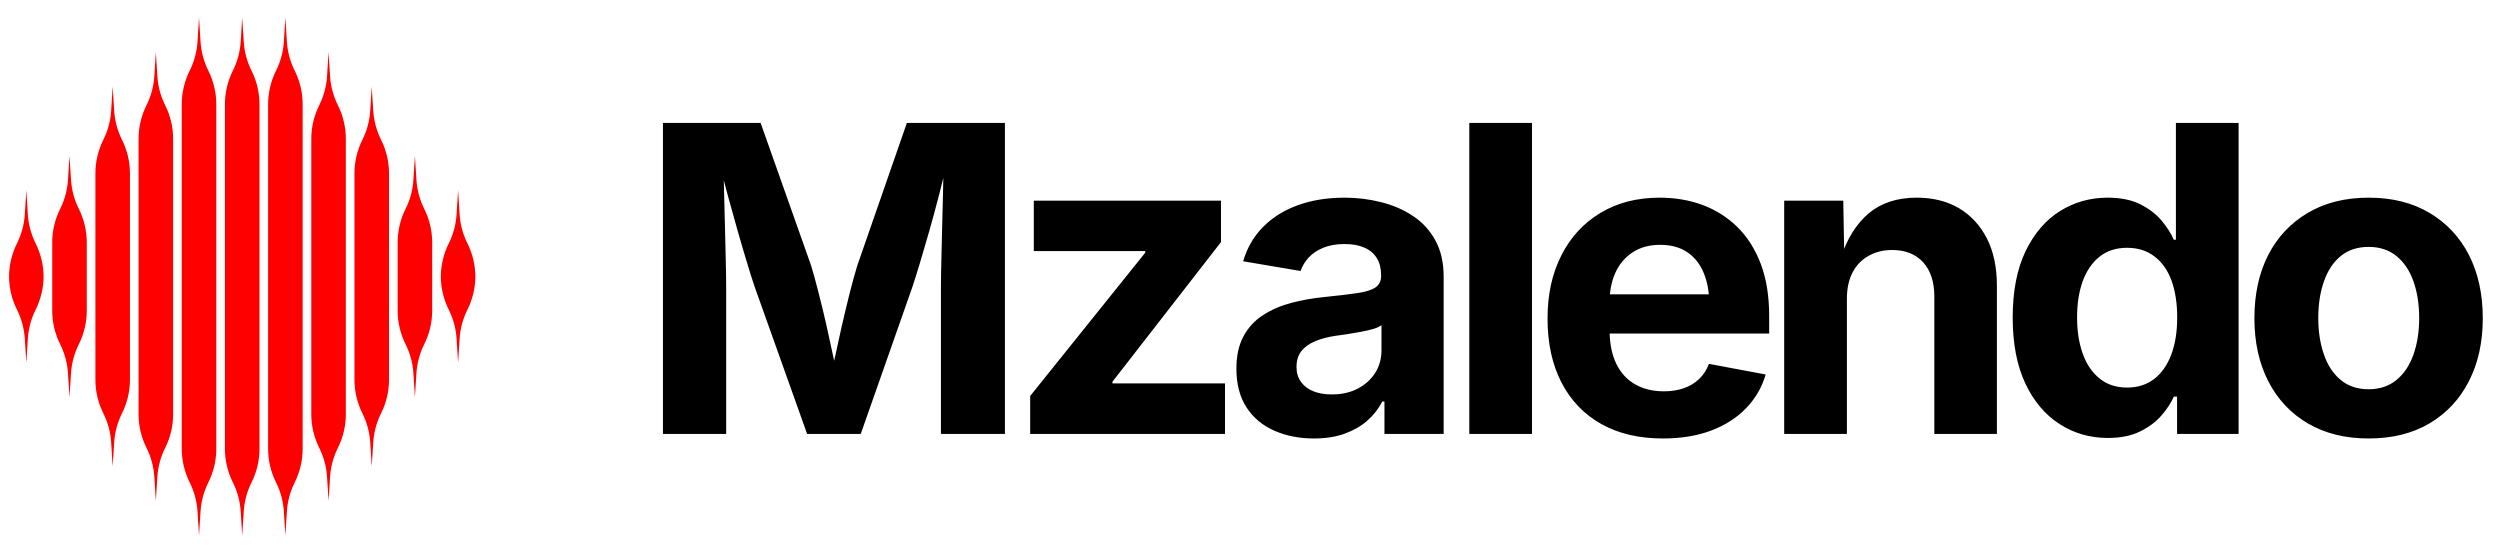 
      <svg data-logo="logo" xmlns="http://www.w3.org/2000/svg" viewBox="0 0 193 43">
        <g id="logogram" transform="translate(0, 1) rotate(0)"><path fill-rule="evenodd" clip-rule="evenodd" d="M20.032 7.056C20.032 6.153 19.821 5.263 19.418 4.455C19.069 3.757 18.864 2.996 18.815 2.217L18.698 0.35L18.582 2.217C18.533 2.996 18.328 3.757 17.979 4.455C17.575 5.263 17.365 6.153 17.365 7.056V33.644C17.365 34.547 17.575 35.437 17.979 36.245C18.328 36.943 18.533 37.704 18.582 38.483L18.698 40.35L18.815 38.483C18.864 37.704 19.069 36.943 19.418 36.245C19.821 35.437 20.032 34.547 20.032 33.644V7.056ZM12.751 7.122C13.155 7.93 13.365 8.82 13.365 9.723V30.977C13.365 31.88 13.155 32.77 12.751 33.578C12.402 34.276 12.197 35.037 12.148 35.816L12.032 37.683L11.915 35.816C11.866 35.037 11.661 34.276 11.312 33.578C10.908 32.77 10.698 31.88 10.698 30.977V9.723C10.698 8.82 10.908 7.93 11.312 7.122C11.661 6.424 11.866 5.663 11.915 4.884L12.032 3.017L12.148 4.884C12.197 5.663 12.402 6.424 12.751 7.122ZM10.032 12.389C10.032 11.487 9.821 10.596 9.418 9.789C9.069 9.091 8.864 8.329 8.815 7.551L8.698 5.683L8.582 7.551C8.533 8.329 8.328 9.091 7.979 9.789C7.575 10.596 7.365 11.487 7.365 12.389V28.31C7.365 29.213 7.575 30.104 7.979 30.911C8.328 31.609 8.533 32.37 8.582 33.149L8.698 35.017L8.815 33.149C8.864 32.37 9.069 31.609 9.418 30.911C9.821 30.104 10.032 29.213 10.032 28.31V12.389ZM6.084 15.122C6.488 15.93 6.698 16.82 6.698 17.723V22.977C6.698 23.88 6.488 24.77 6.084 25.578C5.735 26.276 5.53 27.037 5.482 27.816L5.365 29.683L5.248 27.816C5.2 27.037 4.995 26.276 4.646 25.578C4.242 24.77 4.032 23.88 4.032 22.977V17.723C4.032 16.82 4.242 15.93 4.646 15.122C4.995 14.424 5.2 13.663 5.248 12.884L5.365 11.017L5.482 12.884C5.53 13.663 5.735 14.424 6.084 15.122ZM3.365 20.35L3.365 20.39V20.31L3.365 20.35ZM0.698 20.39L0.698 20.35C0.704 21.239 0.914 22.116 1.312 22.911C1.661 23.609 1.866 24.37 1.915 25.149L2.032 27.017L2.148 25.149C2.197 24.37 2.402 23.609 2.751 22.911C3.149 22.116 3.359 21.239 3.365 20.35C3.359 19.461 3.149 18.584 2.751 17.789C2.402 17.091 2.197 16.329 2.148 15.551L2.032 13.683L1.915 15.551C1.866 16.329 1.661 17.091 1.312 17.789C0.914 18.584 0.704 19.461 0.698 20.35L0.698 20.31V20.39ZM16.084 4.455C16.488 5.263 16.698 6.153 16.698 7.056V33.644C16.698 34.547 16.488 35.437 16.084 36.245C15.735 36.943 15.53 37.704 15.482 38.483L15.365 40.35L15.248 38.483C15.2 37.704 14.995 36.943 14.646 36.245C14.242 35.437 14.032 34.547 14.032 33.644V7.056C14.032 6.153 14.242 5.263 14.646 4.455C14.995 3.757 15.2 2.996 15.248 2.217L15.365 0.35L15.482 2.217C15.53 2.996 15.735 3.757 16.084 4.455ZM22.751 4.455C23.155 5.263 23.365 6.153 23.365 7.056V33.644C23.365 34.547 23.155 35.437 22.751 36.245C22.402 36.943 22.197 37.704 22.148 38.483L22.032 40.35L21.915 38.483C21.866 37.704 21.661 36.943 21.312 36.245C20.908 35.437 20.698 34.547 20.698 33.644V7.056C20.698 6.153 20.908 5.263 21.312 4.455C21.661 3.757 21.866 2.996 21.915 2.217L22.032 0.35L22.148 2.217C22.197 2.996 22.402 3.757 22.751 4.455ZM26.698 9.723C26.698 8.82 26.488 7.93 26.084 7.122C25.735 6.424 25.53 5.663 25.482 4.884L25.365 3.017L25.248 4.884C25.2 5.663 24.995 6.424 24.646 7.122C24.242 7.93 24.032 8.82 24.032 9.723V30.977C24.032 31.88 24.242 32.77 24.646 33.578C24.995 34.276 25.2 35.037 25.248 35.816L25.365 37.683L25.482 35.816C25.53 35.037 25.735 34.276 26.084 33.578C26.488 32.77 26.698 31.88 26.698 30.977V9.723ZM29.418 9.789C29.821 10.596 30.032 11.487 30.032 12.389V28.31C30.032 29.213 29.821 30.104 29.418 30.911C29.069 31.609 28.864 32.37 28.815 33.149L28.698 35.017L28.582 33.149C28.533 32.37 28.328 31.609 27.979 30.911C27.575 30.104 27.365 29.213 27.365 28.31V12.389C27.365 11.487 27.575 10.596 27.979 9.789C28.328 9.091 28.533 8.329 28.582 7.551L28.698 5.683L28.815 7.551C28.864 8.329 29.069 9.091 29.418 9.789ZM33.365 17.723C33.365 16.82 33.155 15.93 32.751 15.122C32.402 14.424 32.197 13.663 32.148 12.884L32.032 11.017L31.915 12.884C31.866 13.663 31.661 14.424 31.312 15.122C30.909 15.93 30.698 16.82 30.698 17.723V22.977C30.698 23.88 30.909 24.77 31.312 25.578C31.661 26.276 31.866 27.037 31.915 27.816L32.032 29.683L32.148 27.816C32.197 27.037 32.402 26.276 32.751 25.578C33.155 24.77 33.365 23.88 33.365 22.977V17.723ZM36.698 20.35C36.698 20.363 36.698 20.376 36.698 20.39V20.31C36.698 20.324 36.698 20.337 36.698 20.35ZM34.032 20.35C34.038 21.239 34.248 22.116 34.646 22.911C34.995 23.609 35.2 24.37 35.248 25.149L35.365 27.017L35.482 25.149C35.53 24.37 35.735 23.609 36.084 22.911C36.482 22.116 36.692 21.239 36.698 20.35C36.692 19.461 36.482 18.584 36.084 17.789C35.735 17.091 35.53 16.329 35.482 15.551L35.365 13.683L35.248 15.551C35.2 16.329 34.995 17.091 34.646 17.789C34.248 18.584 34.038 19.461 34.032 20.35ZM34.032 20.35C34.032 20.337 34.032 20.324 34.032 20.31V20.39C34.032 20.376 34.032 20.363 34.032 20.35Z" fill="#FF0000"/></g>
        <g id="logotype" transform="translate(43, 9.5)"><path fill="#000000" d="M13.06 24L8.18 24L8.18-0.01L15.72-0.01L19.62 11.01Q19.86 11.79 20.17 13.01Q20.49 14.24 20.81 15.65Q21.13 17.07 21.41 18.41Q21.69 19.75 21.87 20.73L21.87 20.73L20.92 20.73Q21.10 19.76 21.38 18.43Q21.66 17.10 21.98 15.69Q22.31 14.27 22.62 13.03Q22.94 11.79 23.18 11.01L23.18 11.01L27.01-0.01L34.58-0.01L34.58 24L29.64 24L29.64 12.67Q29.64 11.90 29.67 10.72Q29.70 9.55 29.73 8.18Q29.77 6.82 29.80 5.45Q29.83 4.07 29.85 2.84L29.85 2.84L30.15 2.84Q29.85 4.18 29.48 5.61Q29.11 7.03 28.73 8.37Q28.35 9.71 28.01 10.83Q27.67 11.95 27.43 12.67L27.43 12.67L23.45 24L19.31 24L15.27 12.67Q15.02 11.95 14.69 10.84Q14.35 9.74 13.97 8.40Q13.59 7.06 13.20 5.64Q12.82 4.21 12.46 2.84L12.46 2.84L12.85 2.84Q12.86 4.00 12.90 5.37Q12.93 6.74 12.97 8.12Q13.01 9.50 13.03 10.68Q13.06 11.87 13.06 12.67L13.06 12.67L13.06 24ZM51.57 24L36.53 24L36.53 21.07L45.41 10.01L45.41 9.88L36.81 9.88L36.81 5.99L51.26 5.99L51.26 9.19L42.88 19.97L42.88 20.10L51.57 20.10L51.57 24ZM58.44 24.35L58.44 24.35Q56.74 24.35 55.38 23.75Q54.01 23.15 53.23 21.95Q52.45 20.75 52.45 18.96L52.45 18.96Q52.45 17.46 53.01 16.44Q53.56 15.43 54.52 14.82Q55.48 14.20 56.70 13.88Q57.91 13.56 59.25 13.43L59.25 13.43Q60.81 13.27 61.77 13.13Q62.73 12.99 63.17 12.70Q63.62 12.40 63.62 11.82L63.62 11.82L63.62 11.74Q63.62 10.96 63.29 10.43Q62.97 9.90 62.34 9.62Q61.72 9.34 60.80 9.34L60.80 9.34Q59.86 9.34 59.17 9.62Q58.48 9.90 58.04 10.37Q57.61 10.84 57.40 11.42L57.40 11.42L52.97 10.67Q53.43 9.11 54.51 8.02Q55.59 6.92 57.20 6.34Q58.80 5.76 60.80 5.76L60.80 5.76Q62.26 5.76 63.63 6.11Q65.00 6.45 66.09 7.18Q67.18 7.90 67.81 9.06Q68.45 10.22 68.45 11.87L68.45 11.87L68.45 24L63.88 24L63.88 21.50L63.71 21.50Q63.28 22.34 62.55 22.98Q61.83 23.61 60.81 23.98Q59.78 24.35 58.44 24.35ZM59.81 20.95L59.81 20.95Q60.96 20.95 61.82 20.50Q62.68 20.05 63.17 19.28Q63.65 18.51 63.65 17.55L63.65 17.55L63.65 15.60Q63.44 15.77 63.00 15.90Q62.57 16.02 62.04 16.12Q61.51 16.22 60.99 16.30Q60.48 16.38 60.07 16.43L60.07 16.43Q59.19 16.56 58.51 16.85Q57.83 17.14 57.46 17.61Q57.09 18.09 57.09 18.83L57.09 18.83Q57.09 19.52 57.45 20.00Q57.80 20.47 58.40 20.71Q59.01 20.95 59.81 20.95ZM70.43-0.01L75.27-0.01L75.27 24L70.43 24L70.43-0.01ZM85.37 24.35L85.37 24.35Q82.61 24.35 80.61 23.23Q78.61 22.10 77.54 20.02Q76.47 17.94 76.47 15.09L76.47 15.09Q76.47 12.30 77.54 10.21Q78.60 8.11 80.55 6.94Q82.50 5.76 85.12 5.76L85.12 5.76Q86.90 5.76 88.43 6.32Q89.96 6.89 91.12 8.02Q92.28 9.16 92.93 10.87Q93.58 12.58 93.58 14.90L93.58 14.90L93.58 16.25L78.45 16.25L78.45 13.22L91.22 13.22L88.96 14.03Q88.96 12.62 88.53 11.58Q88.11 10.55 87.26 9.97Q86.41 9.40 85.16 9.40L85.16 9.40Q83.92 9.40 83.04 9.98Q82.16 10.56 81.71 11.55Q81.26 12.54 81.26 13.82L81.26 13.82L81.26 15.96Q81.26 17.52 81.78 18.59Q82.30 19.65 83.25 20.18Q84.19 20.71 85.45 20.71L85.45 20.71Q86.30 20.71 86.99 20.47Q87.69 20.23 88.18 19.75Q88.67 19.28 88.93 18.59L88.93 18.59L93.31 19.41Q92.88 20.89 91.80 22.01Q90.72 23.13 89.10 23.74Q87.48 24.35 85.37 24.35ZM99.58 13.57L99.58 13.57L99.58 24L94.74 24L94.74 5.99L99.30 5.99L99.38 10.48L99.09 10.48Q99.80 8.23 101.24 6.99Q102.69 5.76 104.97 5.76L104.97 5.76Q106.84 5.76 108.23 6.57Q109.61 7.39 110.39 8.91Q111.16 10.43 111.16 12.54L111.16 12.54L111.16 24L106.33 24L106.33 13.38Q106.33 11.71 105.47 10.75Q104.60 9.80 103.07 9.80L103.07 9.80Q102.06 9.80 101.26 10.25Q100.46 10.69 100.02 11.53Q99.58 12.37 99.58 13.57ZM119.73 24.31L119.73 24.31Q117.65 24.31 115.99 23.23Q114.32 22.16 113.35 20.09Q112.38 18.02 112.38 15.02L112.38 15.02Q112.38 11.95 113.38 9.88Q114.38 7.82 116.04 6.79Q117.70 5.76 119.70 5.76L119.70 5.76Q121.23 5.76 122.25 6.28Q123.26 6.79 123.89 7.55Q124.52 8.31 124.82 9.01L124.82 9.01L124.98 9.01L124.98-0.01L129.82-0.01L129.82 24L125.07 24L125.07 21.12L124.82 21.12Q124.50 21.84 123.87 22.57Q123.23 23.31 122.21 23.81Q121.20 24.31 119.73 24.31ZM121.21 20.42L121.21 20.42Q122.44 20.42 123.31 19.75Q124.18 19.07 124.63 17.85Q125.08 16.64 125.08 15.01L125.08 15.01Q125.08 13.37 124.64 12.16Q124.20 10.96 123.33 10.30Q122.46 9.63 121.21 9.63L121.21 9.63Q119.94 9.63 119.08 10.32Q118.22 11.01 117.78 12.22Q117.35 13.43 117.35 15.01L117.35 15.01Q117.35 16.59 117.79 17.81Q118.23 19.04 119.10 19.73Q119.96 20.42 121.21 20.42ZM139.86 24.35L139.86 24.35Q137.15 24.35 135.17 23.19Q133.18 22.02 132.11 19.93Q131.04 17.84 131.04 15.07L131.04 15.07Q131.04 12.27 132.11 10.18Q133.18 8.10 135.17 6.93Q137.15 5.76 139.86 5.76L139.86 5.76Q142.58 5.76 144.55 6.93Q146.53 8.10 147.60 10.18Q148.67 12.27 148.67 15.07L148.67 15.07Q148.67 17.84 147.60 19.93Q146.53 22.02 144.55 23.19Q142.58 24.35 139.86 24.35ZM139.86 20.55L139.86 20.55Q141.14 20.55 142.01 19.83Q142.88 19.12 143.32 17.87Q143.76 16.62 143.76 15.06L143.76 15.06Q143.76 13.46 143.32 12.22Q142.88 10.98 142.01 10.27Q141.14 9.56 139.86 9.56L139.86 9.56Q138.57 9.56 137.70 10.27Q136.84 10.98 136.41 12.22Q135.97 13.46 135.97 15.06L135.97 15.06Q135.97 16.62 136.41 17.87Q136.84 19.12 137.70 19.83Q138.57 20.55 139.86 20.55Z"/></g>
        
      </svg>
    